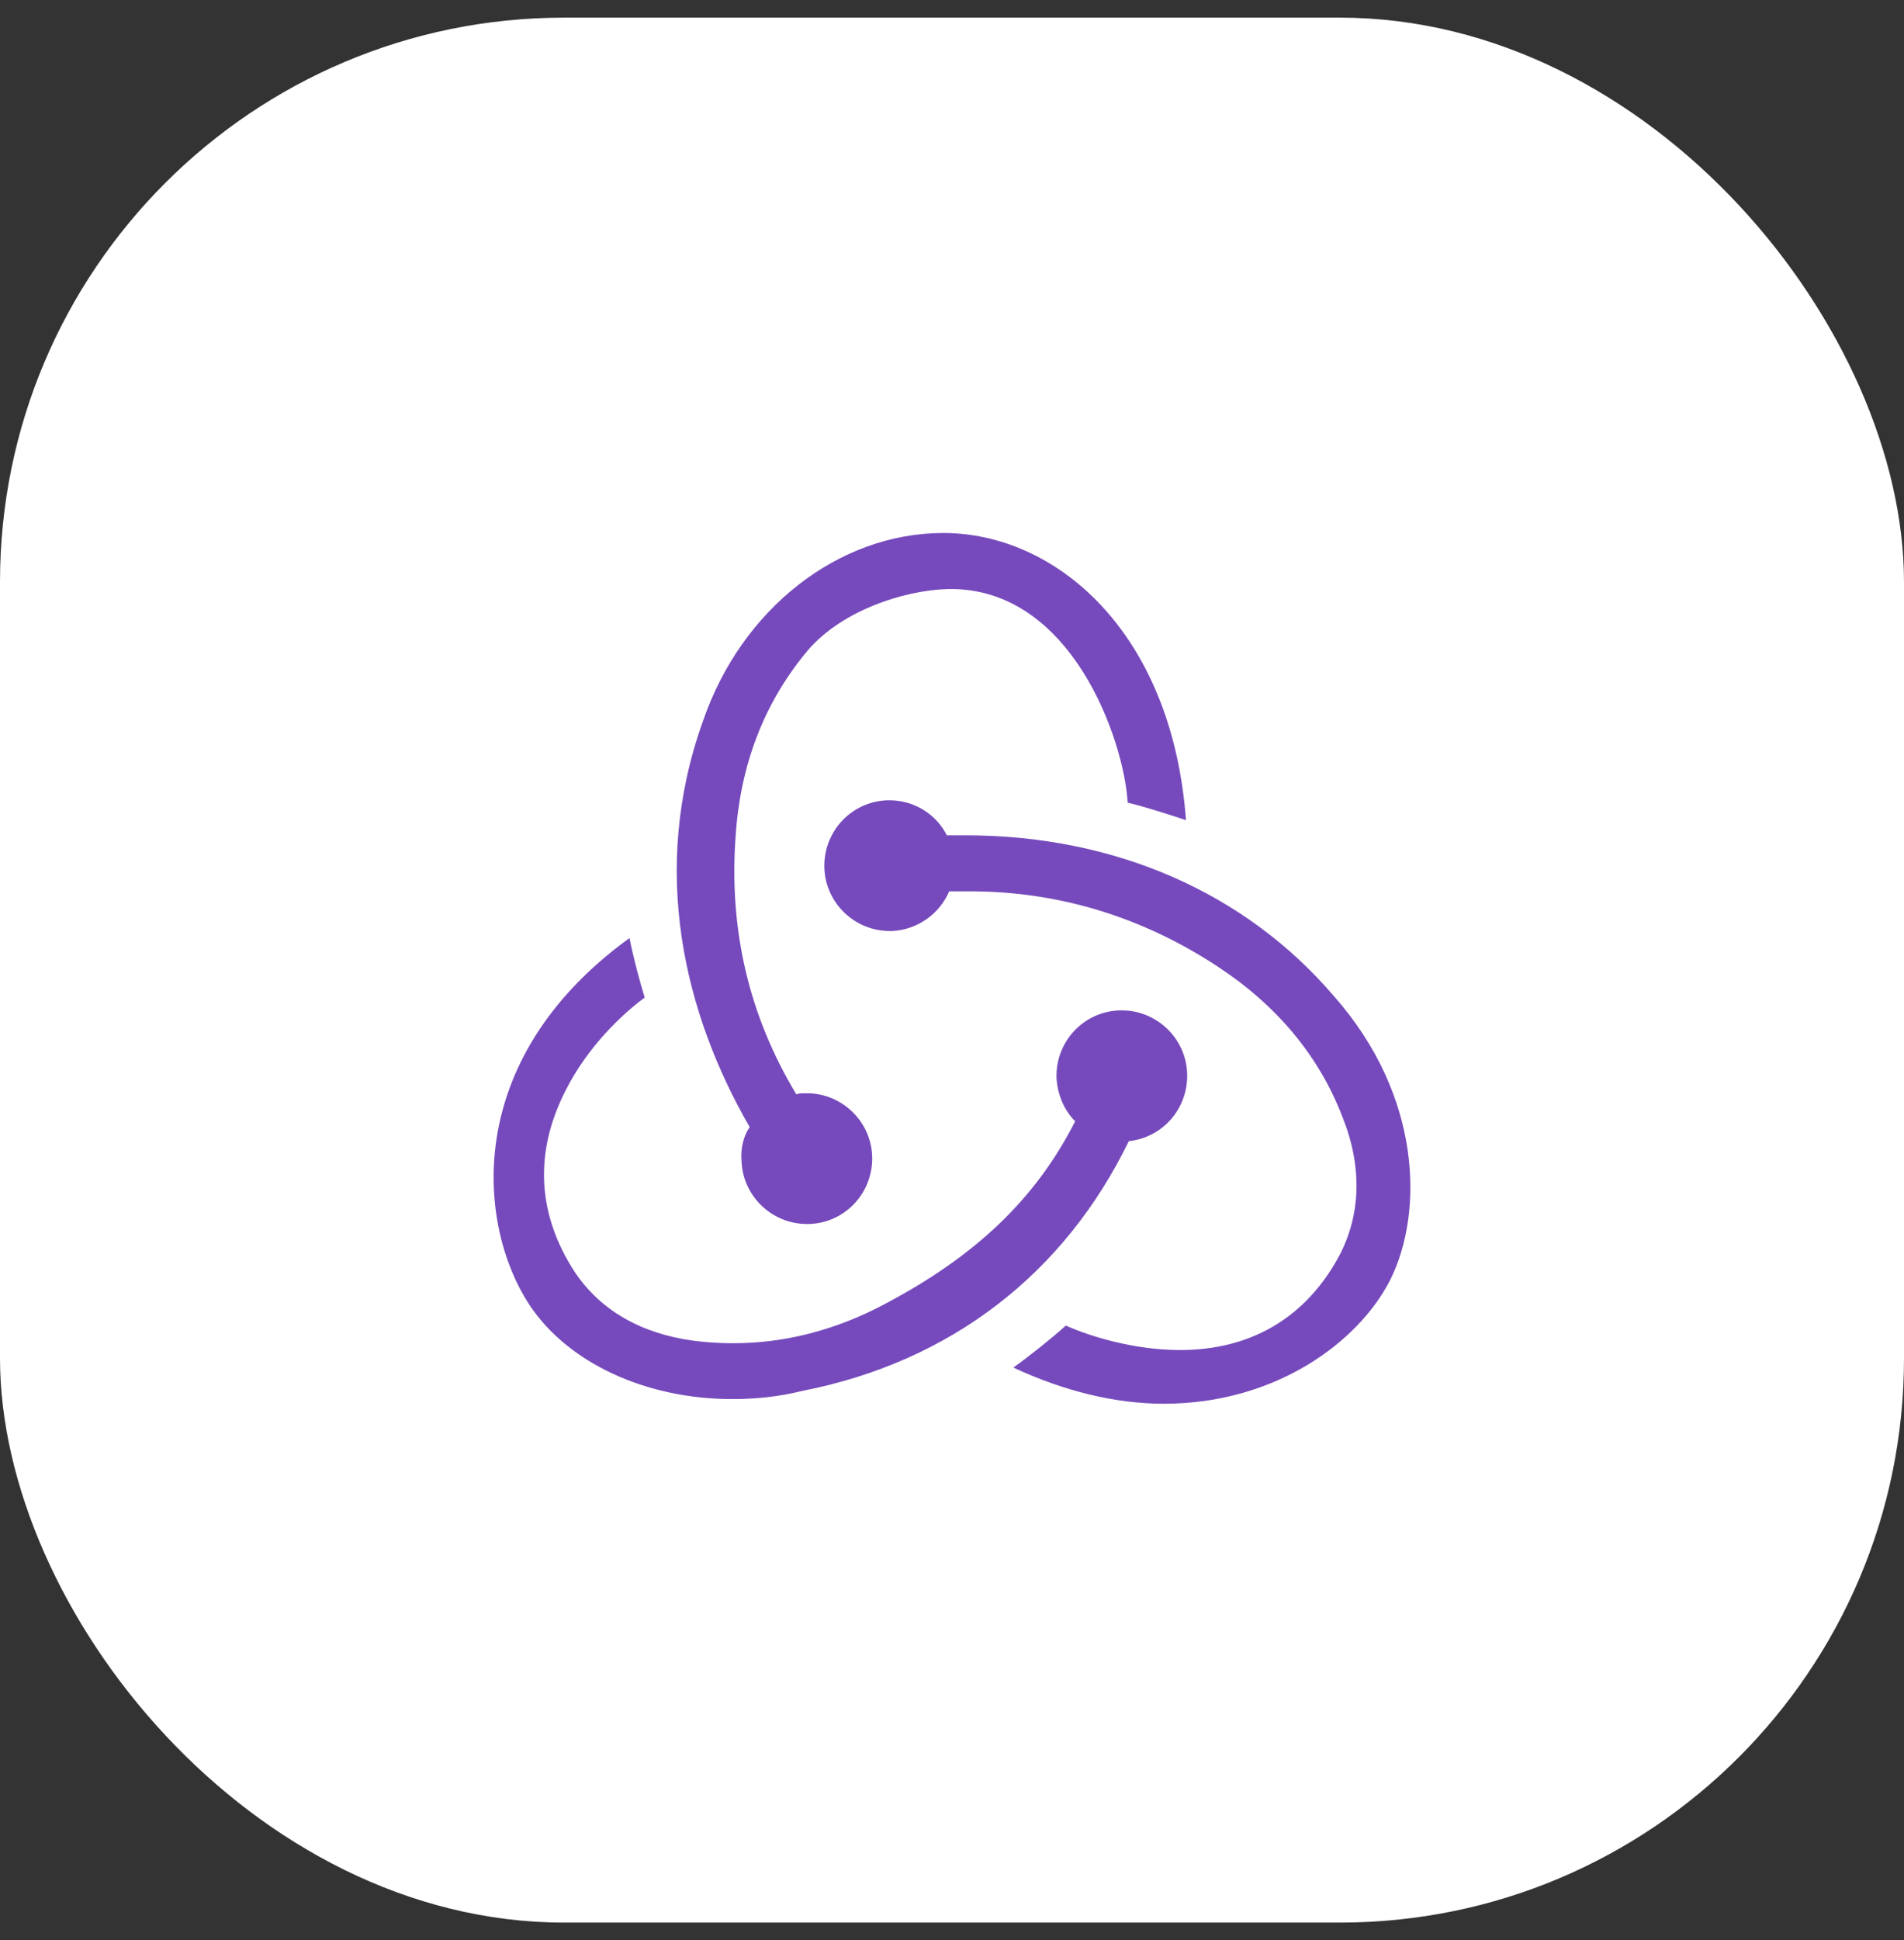 <svg width="54" height="55" viewBox="0 0 54 55" fill="none" xmlns="http://www.w3.org/2000/svg">
<rect x="0" y="0" width="54" height="55" fill="#333333" stroke="none"/>
<rect y="0.5" width="54" height="54" rx="16" fill="white"/>
<g clip-path="url(#clip0_279_80)">
<path d="M32.015 32.348C32.975 32.249 33.703 31.421 33.669 30.429C33.636 29.436 32.809 28.642 31.817 28.642H31.751C30.725 28.675 29.931 29.535 29.964 30.561C29.997 31.057 30.195 31.488 30.493 31.785C29.368 34.002 27.648 35.623 25.067 36.98C23.314 37.907 21.494 38.237 19.674 38.006C18.185 37.807 17.027 37.146 16.299 36.054C15.241 34.432 15.141 32.679 16.035 30.925C16.663 29.668 17.656 28.741 18.285 28.278C18.152 27.848 17.954 27.12 17.854 26.591C13.057 30.065 13.553 34.763 15.009 36.98C16.101 38.635 18.318 39.66 20.766 39.66C21.428 39.66 22.089 39.594 22.751 39.429C26.986 38.601 30.196 36.087 32.015 32.348ZM37.838 28.245C35.324 25.3 31.618 23.679 27.383 23.679H26.854C26.556 23.084 25.927 22.686 25.233 22.686H25.166C24.141 22.72 23.347 23.58 23.38 24.605C23.413 25.598 24.24 26.392 25.233 26.392H25.299C26.027 26.359 26.655 25.896 26.92 25.267H27.515C30.03 25.267 32.412 25.995 34.563 27.418C36.217 28.51 37.408 29.933 38.07 31.653C38.633 33.043 38.599 34.399 38.004 35.557C37.077 37.311 35.522 38.27 33.471 38.27C32.148 38.27 30.89 37.873 30.229 37.576C29.865 37.907 29.203 38.436 28.74 38.767C30.163 39.428 31.618 39.792 33.008 39.792C36.184 39.792 38.533 38.039 39.427 36.285C40.386 34.366 40.32 31.057 37.838 28.245ZM21.031 32.91C21.064 33.903 21.891 34.697 22.884 34.697H22.95C23.975 34.664 24.769 33.804 24.736 32.778C24.703 31.785 23.876 30.991 22.884 30.991H22.817C22.751 30.991 22.652 30.991 22.586 31.024C21.229 28.774 20.667 26.326 20.865 23.679C20.998 21.694 21.659 19.973 22.817 18.55C23.777 17.326 25.63 16.73 26.887 16.698C30.394 16.631 31.883 20.999 31.982 22.753C32.412 22.852 33.14 23.083 33.636 23.249C33.239 17.889 29.931 15.109 26.755 15.109C23.777 15.109 21.031 17.26 19.939 20.436C18.417 24.672 19.409 28.741 21.262 31.951C21.097 32.182 20.998 32.546 21.031 32.91Z" fill="#764ABC"/>
</g>
<defs>
<clipPath id="clip0_279_80">
<rect width="26" height="26" fill="white" transform="translate(14 14.5)"/>
</clipPath>
</defs>
</svg>
